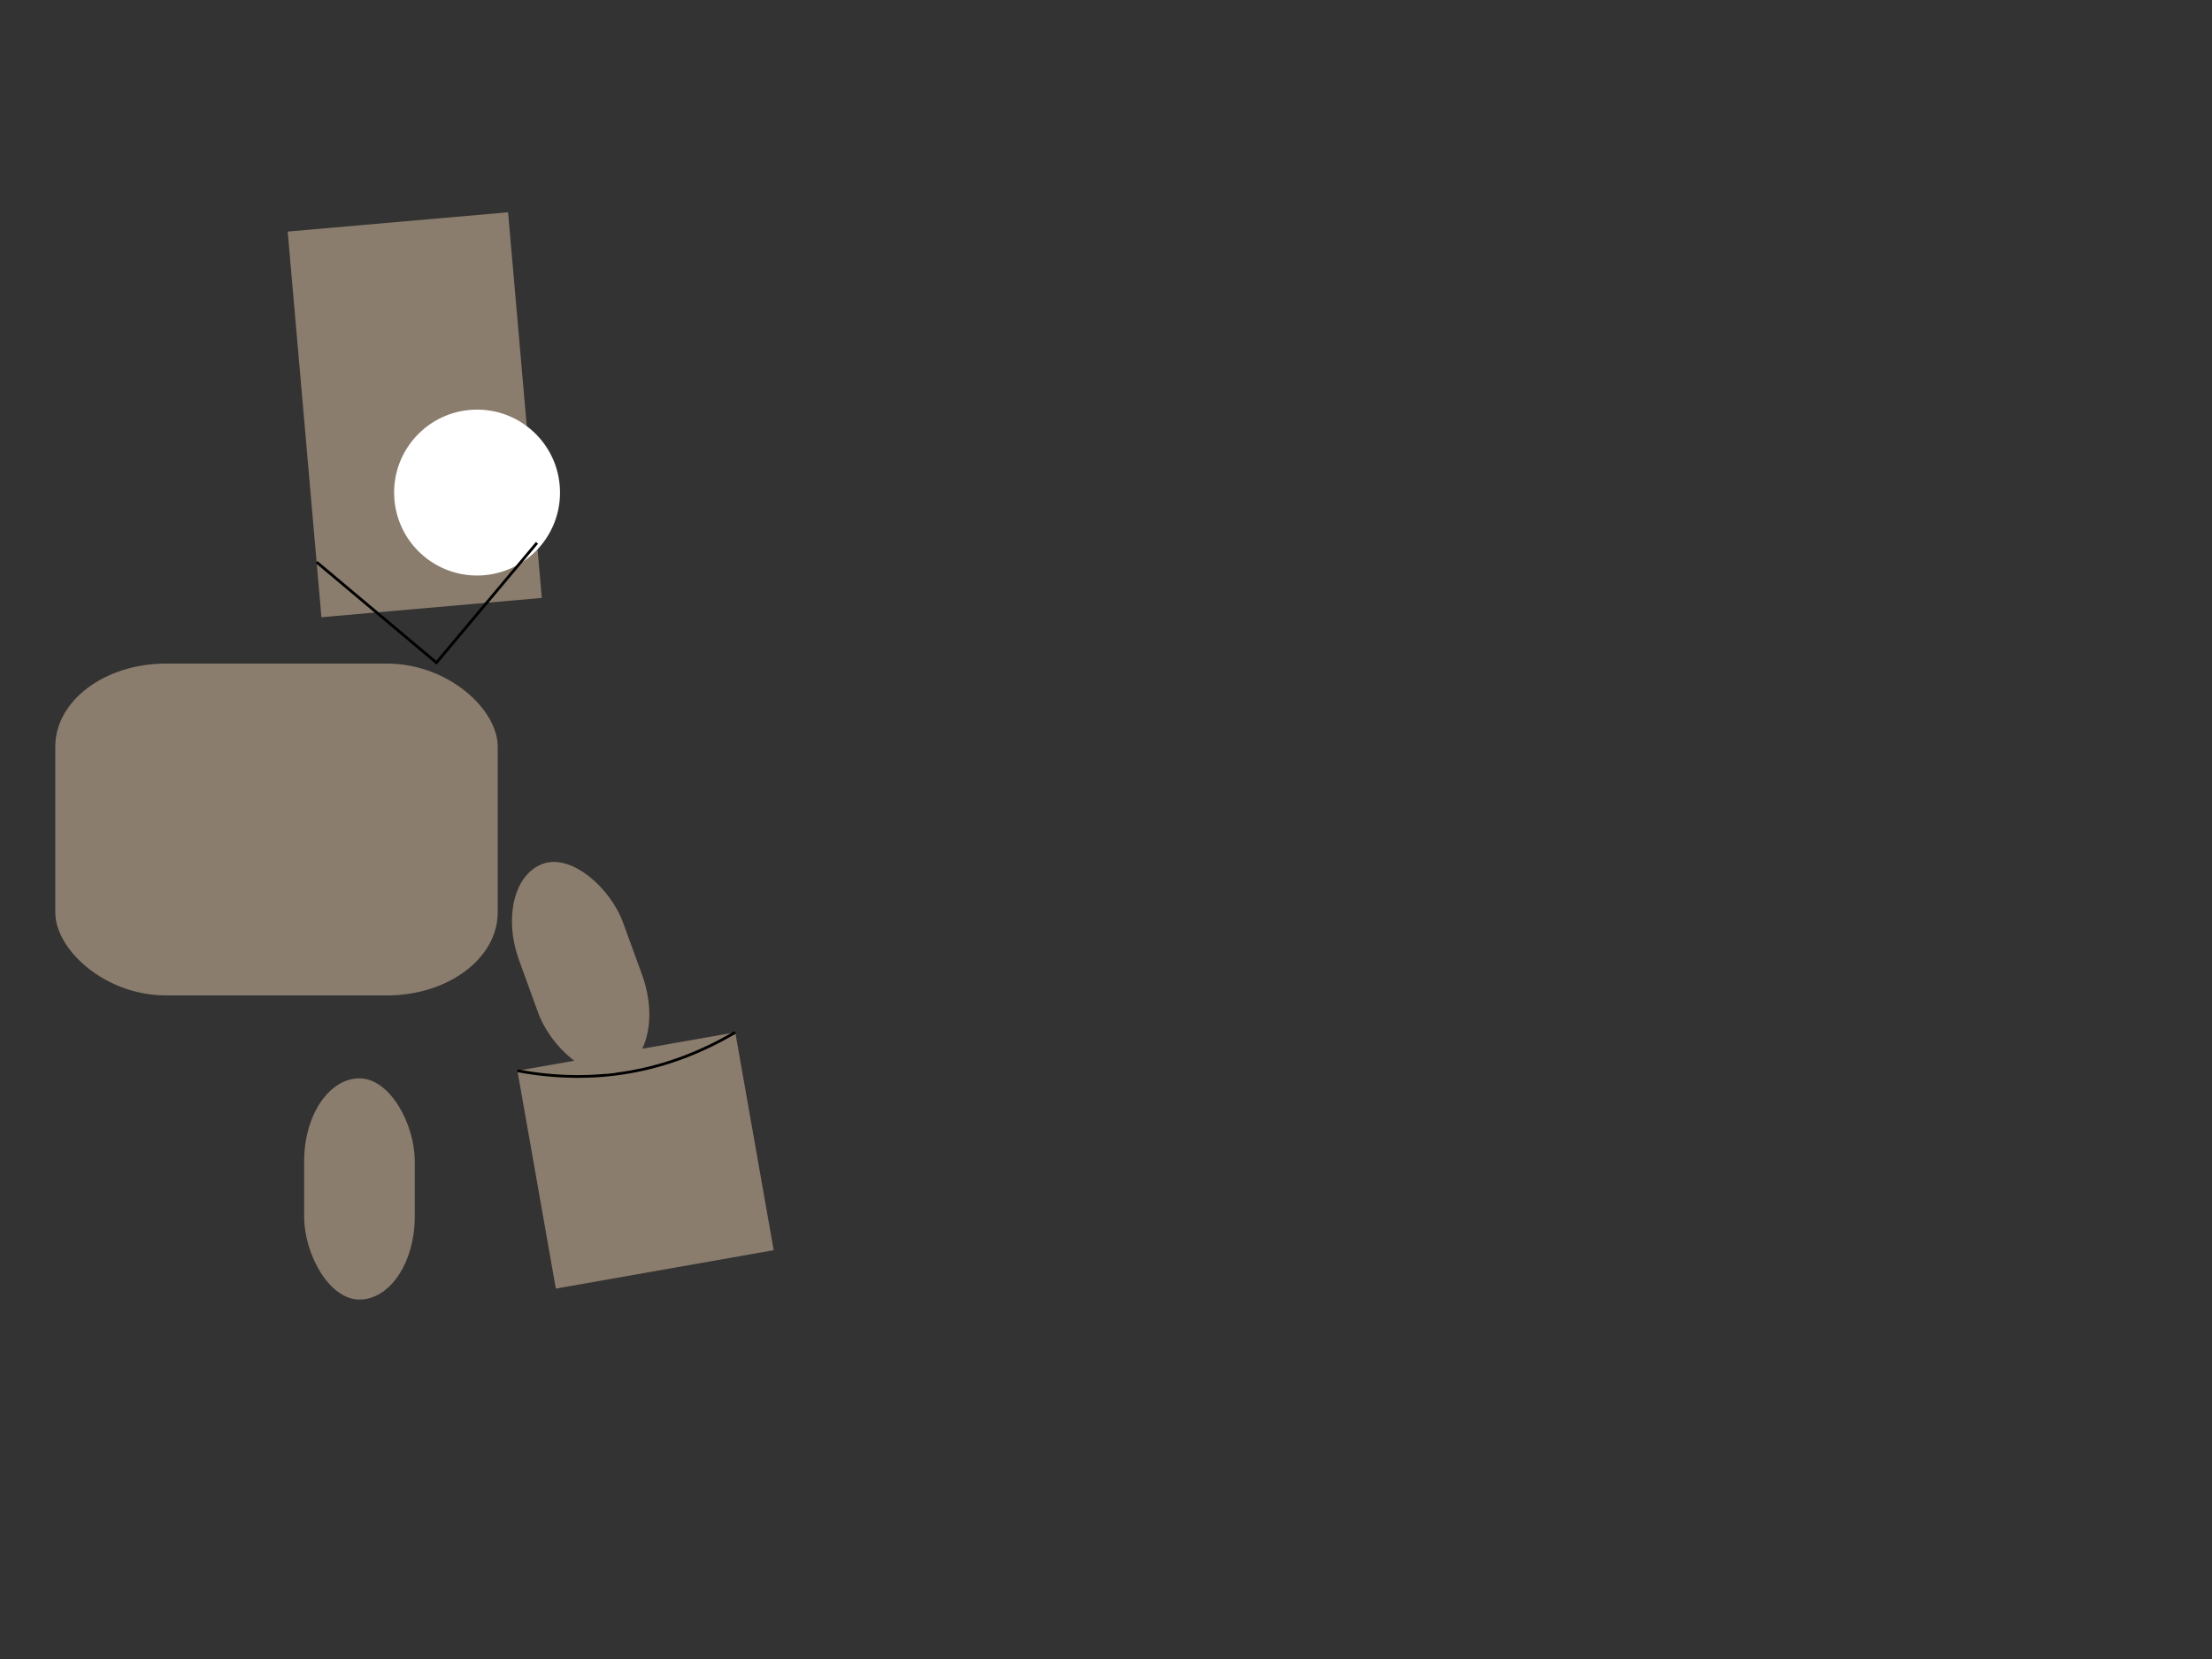 <svg width="800" height="600" xmlns="http://www.w3.org/2000/svg">

  <rect width="100%" height="100%" fill="#333333" stroke="none"/>

  <!-- Head -->
  <g id="head" transform="translate(150, 150) rotate(-5)">
    <rect x="-40" y="-70" width="80" height="140" fill="#8B7D6D"/>
    <circle cx="20" cy="30" r="30" fill="#FFFFFF"/>
    <path d="M-40 50 Q-20 70 0 90 Q20 70 40 50" stroke="black" fill="transparent"/>
  </g>

  <!-- Body -->
  <g id="body" transform="translate(100, 300)">
    <rect x="-80" y="-60" width="160" height="120" rx="5%" ry="5%" fill="#8B7D6D"/>
  </g>

  <!-- Tail -->
  <g id="tail" transform="translate(230, 400) rotate(-10)">
    <rect x="-40" y="-20" width="80" height="80" fill="#8B7D6D"/>
    <path d="M-40 -20 Q0 -5 40 -20" stroke="black" fill="transparent"/>
  </g>

  <!-- Front Leg -->
  <g id="frontLeg" transform="translate(130, 450)">
    <rect x="-20" y="-60" width="40" height="80" rx="5%" ry="5%" fill="#8B7D6D"/>
  </g>

  <!-- Back Leg -->
  <g id="backLeg" transform="translate(210, 350) rotate(-20)">
    <rect x="-20" y="-40" width="40" height="80" rx="5%" ry="5%" fill="#8B7D6D"/>
  </g>

</svg>